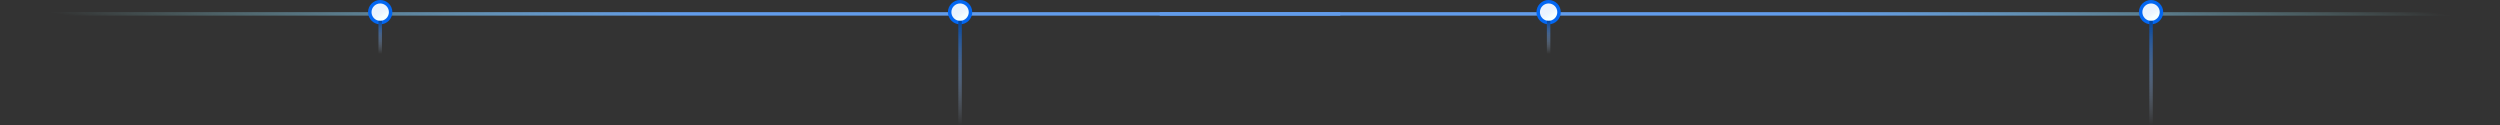 <svg width="1440" height="72" viewBox="0 0 1440 72" fill="none" xmlns="http://www.w3.org/2000/svg">
<rect x="0" y="0" width="1440" height="72" fill="#333333" stroke="none"/>
<line x1="667.999" y1="8" x2="1831" y2="8" stroke="url(#paint0_linear_2708_5683)" stroke-width="2"/>
<line x1="772" y1="8" x2="-391" y2="8" stroke="url(#paint1_linear_2708_5683)" stroke-width="2"/>
<circle cx="219" cy="7" r="6" fill="white"/>
<circle cx="219" cy="7" r="6" fill="url(#paint2_linear_2708_5683)"/>
<circle cx="219" cy="7" r="6" stroke="#0367F2" stroke-width="2"/>
<rect x="218" y="12" width="2" height="19" fill="url(#paint3_linear_2708_5683)"/>
<circle cx="553" cy="7" r="6" fill="white"/>
<circle cx="553" cy="7" r="6" fill="url(#paint4_linear_2708_5683)"/>
<circle cx="553" cy="7" r="6" stroke="#0367F2" stroke-width="2"/>
<rect x="552" y="12" width="2" height="60" fill="url(#paint5_linear_2708_5683)"/>
<circle cx="892" cy="7" r="6" fill="white"/>
<circle cx="892" cy="7" r="6" fill="url(#paint6_linear_2708_5683)"/>
<circle cx="892" cy="7" r="6" stroke="#0367F2" stroke-width="2"/>
<rect x="891" y="12" width="2" height="19" fill="url(#paint7_linear_2708_5683)"/>
<circle cx="1239" cy="7" r="6" fill="white"/>
<circle cx="1239" cy="7" r="6" fill="url(#paint8_linear_2708_5683)"/>
<circle cx="1239" cy="7" r="6" stroke="#0367F2" stroke-width="2"/>
<rect x="1238" y="12" width="2" height="60" fill="url(#paint9_linear_2708_5683)"/>
<defs>
<linearGradient id="paint0_linear_2708_5683" x1="1249" y1="42" x2="1259" y2="-17" gradientUnits="userSpaceOnUse">
<stop stop-color="#629CEA"/>
<stop offset="1" stop-color="#A9FEFE" stop-opacity="0"/>
</linearGradient>
<linearGradient id="paint1_linear_2708_5683" x1="191" y1="-26" x2="181" y2="33" gradientUnits="userSpaceOnUse">
<stop stop-color="#629CEA"/>
<stop offset="1" stop-color="#A9FEFE" stop-opacity="0"/>
</linearGradient>
<linearGradient id="paint2_linear_2708_5683" x1="218.611" y1="5.987" x2="220.743" y2="9.337" gradientUnits="userSpaceOnUse">
<stop stop-color="#8DBCFB" stop-opacity="0.18"/>
<stop offset="1" stop-color="#E2FFFF" stop-opacity="0.32"/>
</linearGradient>
<linearGradient id="paint3_linear_2708_5683" x1="219" y1="12" x2="219" y2="31" gradientUnits="userSpaceOnUse">
<stop stop-color="#0044A0"/>
<stop offset="1" stop-color="#C9DFFD" stop-opacity="0"/>
</linearGradient>
<linearGradient id="paint4_linear_2708_5683" x1="552.611" y1="5.987" x2="554.743" y2="9.337" gradientUnits="userSpaceOnUse">
<stop stop-color="#8DBCFB" stop-opacity="0.18"/>
<stop offset="1" stop-color="#E2FFFF" stop-opacity="0.32"/>
</linearGradient>
<linearGradient id="paint5_linear_2708_5683" x1="553" y1="12" x2="553" y2="72" gradientUnits="userSpaceOnUse">
<stop stop-color="#0044A0"/>
<stop offset="1" stop-color="#C9DFFD" stop-opacity="0"/>
</linearGradient>
<linearGradient id="paint6_linear_2708_5683" x1="891.611" y1="5.987" x2="893.743" y2="9.337" gradientUnits="userSpaceOnUse">
<stop stop-color="#8DBCFB" stop-opacity="0.18"/>
<stop offset="1" stop-color="#E2FFFF" stop-opacity="0.32"/>
</linearGradient>
<linearGradient id="paint7_linear_2708_5683" x1="892" y1="12" x2="892" y2="31" gradientUnits="userSpaceOnUse">
<stop stop-color="#0044A0"/>
<stop offset="1" stop-color="#C9DFFD" stop-opacity="0"/>
</linearGradient>
<linearGradient id="paint8_linear_2708_5683" x1="1238.61" y1="5.987" x2="1240.74" y2="9.337" gradientUnits="userSpaceOnUse">
<stop stop-color="#8DBCFB" stop-opacity="0.18"/>
<stop offset="1" stop-color="#E2FFFF" stop-opacity="0.32"/>
</linearGradient>
<linearGradient id="paint9_linear_2708_5683" x1="1239" y1="12" x2="1239" y2="72" gradientUnits="userSpaceOnUse">
<stop stop-color="#0044A0"/>
<stop offset="1" stop-color="#C9DFFD" stop-opacity="0"/>
</linearGradient>
</defs>
</svg>
